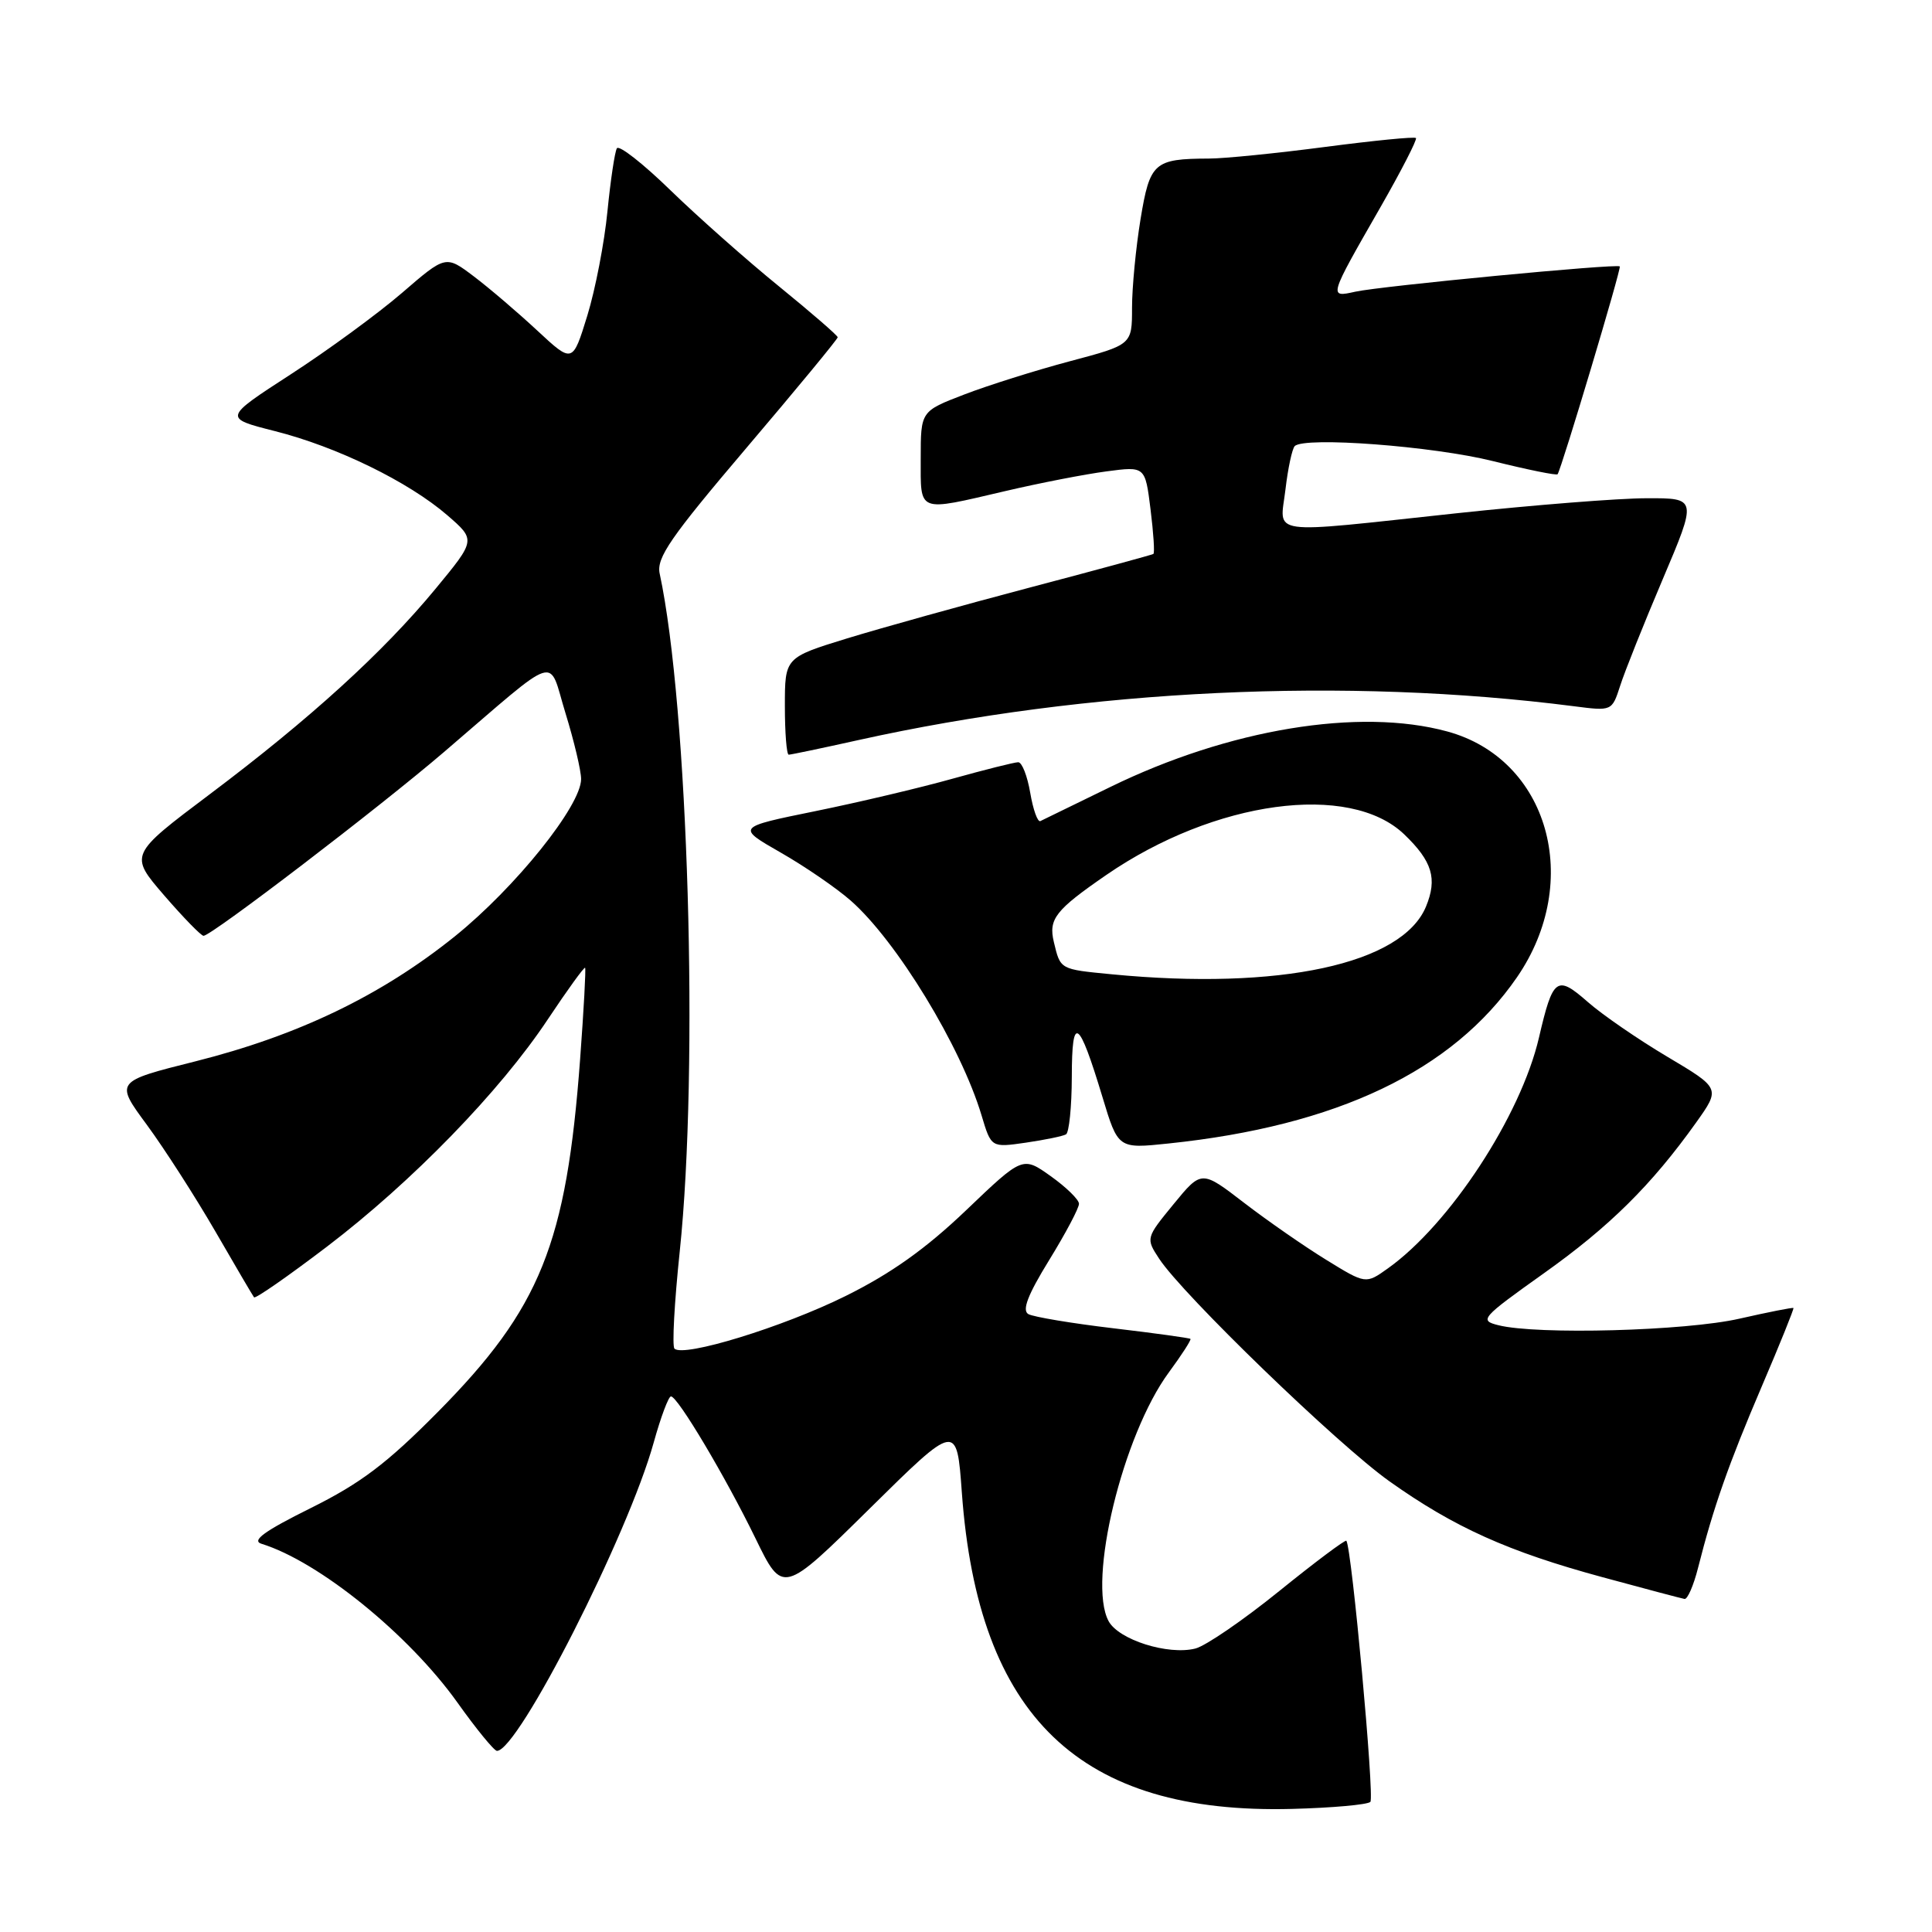 <?xml version="1.0" encoding="UTF-8" standalone="no"?>
<!DOCTYPE svg PUBLIC "-//W3C//DTD SVG 1.1//EN" "http://www.w3.org/Graphics/SVG/1.1/DTD/svg11.dtd" >
<svg xmlns="http://www.w3.org/2000/svg" xmlns:xlink="http://www.w3.org/1999/xlink" version="1.1" viewBox="0 0 256 256">
 <g >
 <path fill="currentColor"
d=" M 181.58 238.76 C 182.15 238.18 179.12 205.16 178.40 204.16 C 178.27 203.98 174.27 206.97 169.51 210.82 C 164.75 214.67 159.75 218.10 158.39 218.44 C 154.77 219.35 148.22 217.28 146.89 214.80 C 144.07 209.53 148.76 190.17 154.87 181.86 C 156.58 179.54 157.87 177.54 157.74 177.41 C 157.61 177.29 153.00 176.65 147.50 176.00 C 142.00 175.35 136.95 174.50 136.27 174.13 C 135.39 173.64 136.17 171.60 139.02 166.97 C 141.21 163.41 142.99 160.05 142.97 159.50 C 142.96 158.95 141.28 157.31 139.23 155.85 C 135.51 153.20 135.51 153.20 128.01 160.37 C 122.67 165.47 118.05 168.76 112.00 171.75 C 103.72 175.85 90.56 179.89 89.37 178.70 C 89.04 178.38 89.36 172.57 90.07 165.81 C 92.62 141.49 91.20 93.62 87.41 76.00 C 86.96 73.91 88.86 71.17 98.94 59.31 C 105.57 51.51 111.00 44.93 111.00 44.69 C 111.00 44.46 107.51 41.44 103.25 37.97 C 98.99 34.51 92.52 28.78 88.87 25.24 C 85.23 21.69 82.02 19.18 81.74 19.65 C 81.46 20.12 80.90 23.88 80.49 28.00 C 80.09 32.12 78.89 38.35 77.82 41.83 C 75.87 48.15 75.87 48.15 71.19 43.80 C 68.61 41.40 64.83 38.17 62.78 36.62 C 59.06 33.81 59.06 33.81 53.28 38.80 C 50.10 41.54 43.47 46.40 38.54 49.59 C 29.59 55.39 29.59 55.39 36.41 57.12 C 44.62 59.19 54.13 63.83 59.28 68.28 C 63.05 71.55 63.05 71.55 57.71 78.02 C 50.75 86.45 41.07 95.26 27.81 105.23 C 17.12 113.27 17.12 113.27 21.75 118.64 C 24.30 121.59 26.65 124.00 26.97 124.00 C 28.01 124.00 50.24 107.01 58.84 99.64 C 74.46 86.26 72.57 86.86 74.94 94.53 C 76.07 98.20 77.00 102.12 77.00 103.23 C 77.00 106.76 68.30 117.60 60.27 124.07 C 50.53 131.90 39.54 137.20 25.87 140.64 C 15.23 143.31 15.23 143.31 19.47 149.06 C 21.79 152.22 25.87 158.57 28.53 163.16 C 31.18 167.75 33.49 171.68 33.66 171.90 C 33.83 172.13 38.18 169.10 43.32 165.19 C 54.62 156.58 66.24 144.63 72.60 135.05 C 75.19 131.16 77.41 128.09 77.53 128.24 C 77.65 128.38 77.35 133.83 76.87 140.33 C 75.05 164.83 71.62 173.34 58.01 187.10 C 51.25 193.93 47.78 196.55 41.15 199.84 C 35.03 202.88 33.29 204.14 34.65 204.56 C 42.24 206.90 54.15 216.55 60.60 225.58 C 63.11 229.11 65.48 232.00 65.85 232.00 C 68.67 232.00 83.22 203.39 86.62 191.14 C 87.56 187.76 88.59 185.01 88.91 185.03 C 89.82 185.07 96.11 195.64 100.11 203.85 C 103.72 211.26 103.72 211.26 115.25 199.88 C 126.78 188.50 126.78 188.50 127.45 197.78 C 129.61 227.52 143.08 240.43 171.20 239.69 C 176.54 239.55 181.20 239.13 181.58 238.76 Z  M 225.00 207.75 C 227.03 199.73 229.06 193.96 233.43 183.74 C 235.84 178.11 237.73 173.42 237.64 173.32 C 237.55 173.22 234.33 173.86 230.49 174.73 C 223.36 176.36 203.68 176.89 198.55 175.60 C 195.98 174.96 196.25 174.64 204.51 168.76 C 213.27 162.54 218.84 157.02 224.74 148.75 C 227.97 144.21 227.97 144.21 220.94 140.03 C 217.07 137.73 212.31 134.46 210.37 132.75 C 206.28 129.16 205.77 129.53 203.92 137.49 C 201.51 147.86 192.10 162.23 183.90 168.07 C 180.97 170.16 180.97 170.16 175.74 166.94 C 172.86 165.17 167.96 161.77 164.85 159.38 C 159.21 155.04 159.21 155.04 155.51 159.55 C 151.83 164.04 151.82 164.08 153.59 166.78 C 156.71 171.55 177.26 191.42 184.12 196.29 C 192.71 202.39 199.85 205.60 212.35 208.99 C 217.93 210.51 222.82 211.80 223.21 211.87 C 223.60 211.94 224.41 210.09 225.00 207.75 Z  M 141.25 150.31 C 141.66 150.08 142.01 146.65 142.02 142.69 C 142.03 134.33 142.92 134.91 146.08 145.36 C 148.15 152.22 148.15 152.22 154.82 151.52 C 177.17 149.19 192.47 141.89 201.01 129.49 C 209.77 116.75 205.18 100.57 191.76 96.92 C 180.11 93.75 162.84 96.60 147.12 104.28 C 142.38 106.59 138.21 108.63 137.85 108.80 C 137.49 108.96 136.89 107.28 136.51 105.05 C 136.13 102.82 135.42 101.00 134.92 101.00 C 134.43 101.00 130.53 101.98 126.26 103.17 C 121.99 104.37 113.79 106.31 108.04 107.48 C 97.58 109.61 97.58 109.61 103.43 112.96 C 106.65 114.80 110.83 117.67 112.72 119.33 C 118.81 124.68 127.32 138.65 130.06 147.79 C 131.34 152.07 131.34 152.07 135.92 151.41 C 138.44 151.04 140.84 150.55 141.25 150.31 Z  M 113.76 98.06 C 144.23 91.31 178.31 89.70 208.55 93.58 C 213.59 94.23 213.59 94.23 214.68 90.87 C 215.27 89.01 217.81 82.66 220.32 76.75 C 224.88 66.00 224.88 66.00 218.19 66.02 C 214.51 66.02 203.18 66.92 193.00 68.01 C 167.47 70.75 169.60 71.04 170.33 64.86 C 170.66 62.04 171.22 59.45 171.56 59.11 C 172.86 57.83 189.85 59.11 197.83 61.10 C 202.41 62.24 206.26 63.02 206.39 62.84 C 206.94 62.00 214.87 35.53 214.63 35.30 C 214.24 34.91 182.99 37.90 179.59 38.65 C 176.04 39.44 176.03 39.46 182.88 27.52 C 185.68 22.63 187.81 18.48 187.62 18.29 C 187.43 18.09 182.01 18.63 175.58 19.47 C 169.16 20.31 162.23 21.01 160.20 21.01 C 152.91 21.04 152.37 21.52 151.13 29.02 C 150.51 32.80 150.00 38.09 150.00 40.78 C 150.00 45.68 150.00 45.68 141.75 47.87 C 137.21 49.08 130.91 51.06 127.75 52.28 C 122.00 54.49 122.00 54.49 122.00 60.74 C 122.00 68.02 121.45 67.81 133.21 65.07 C 137.77 64.00 143.80 62.83 146.62 62.46 C 151.74 61.78 151.74 61.78 152.45 67.47 C 152.84 70.61 153.02 73.27 152.83 73.40 C 152.65 73.52 145.30 75.52 136.50 77.84 C 127.70 80.16 116.79 83.20 112.25 84.59 C 104.00 87.13 104.00 87.13 104.00 93.56 C 104.00 97.10 104.23 100.00 104.51 100.00 C 104.79 100.00 108.95 99.13 113.76 98.06 Z  M 147.33 129.10 C 140.40 128.43 140.52 128.49 139.64 124.82 C 138.91 121.77 139.85 120.58 146.60 115.93 C 160.94 106.06 178.83 103.63 186.06 110.55 C 189.79 114.13 190.48 116.42 188.95 120.13 C 185.79 127.75 169.56 131.25 147.33 129.10 Z "/>
</g>
</svg>